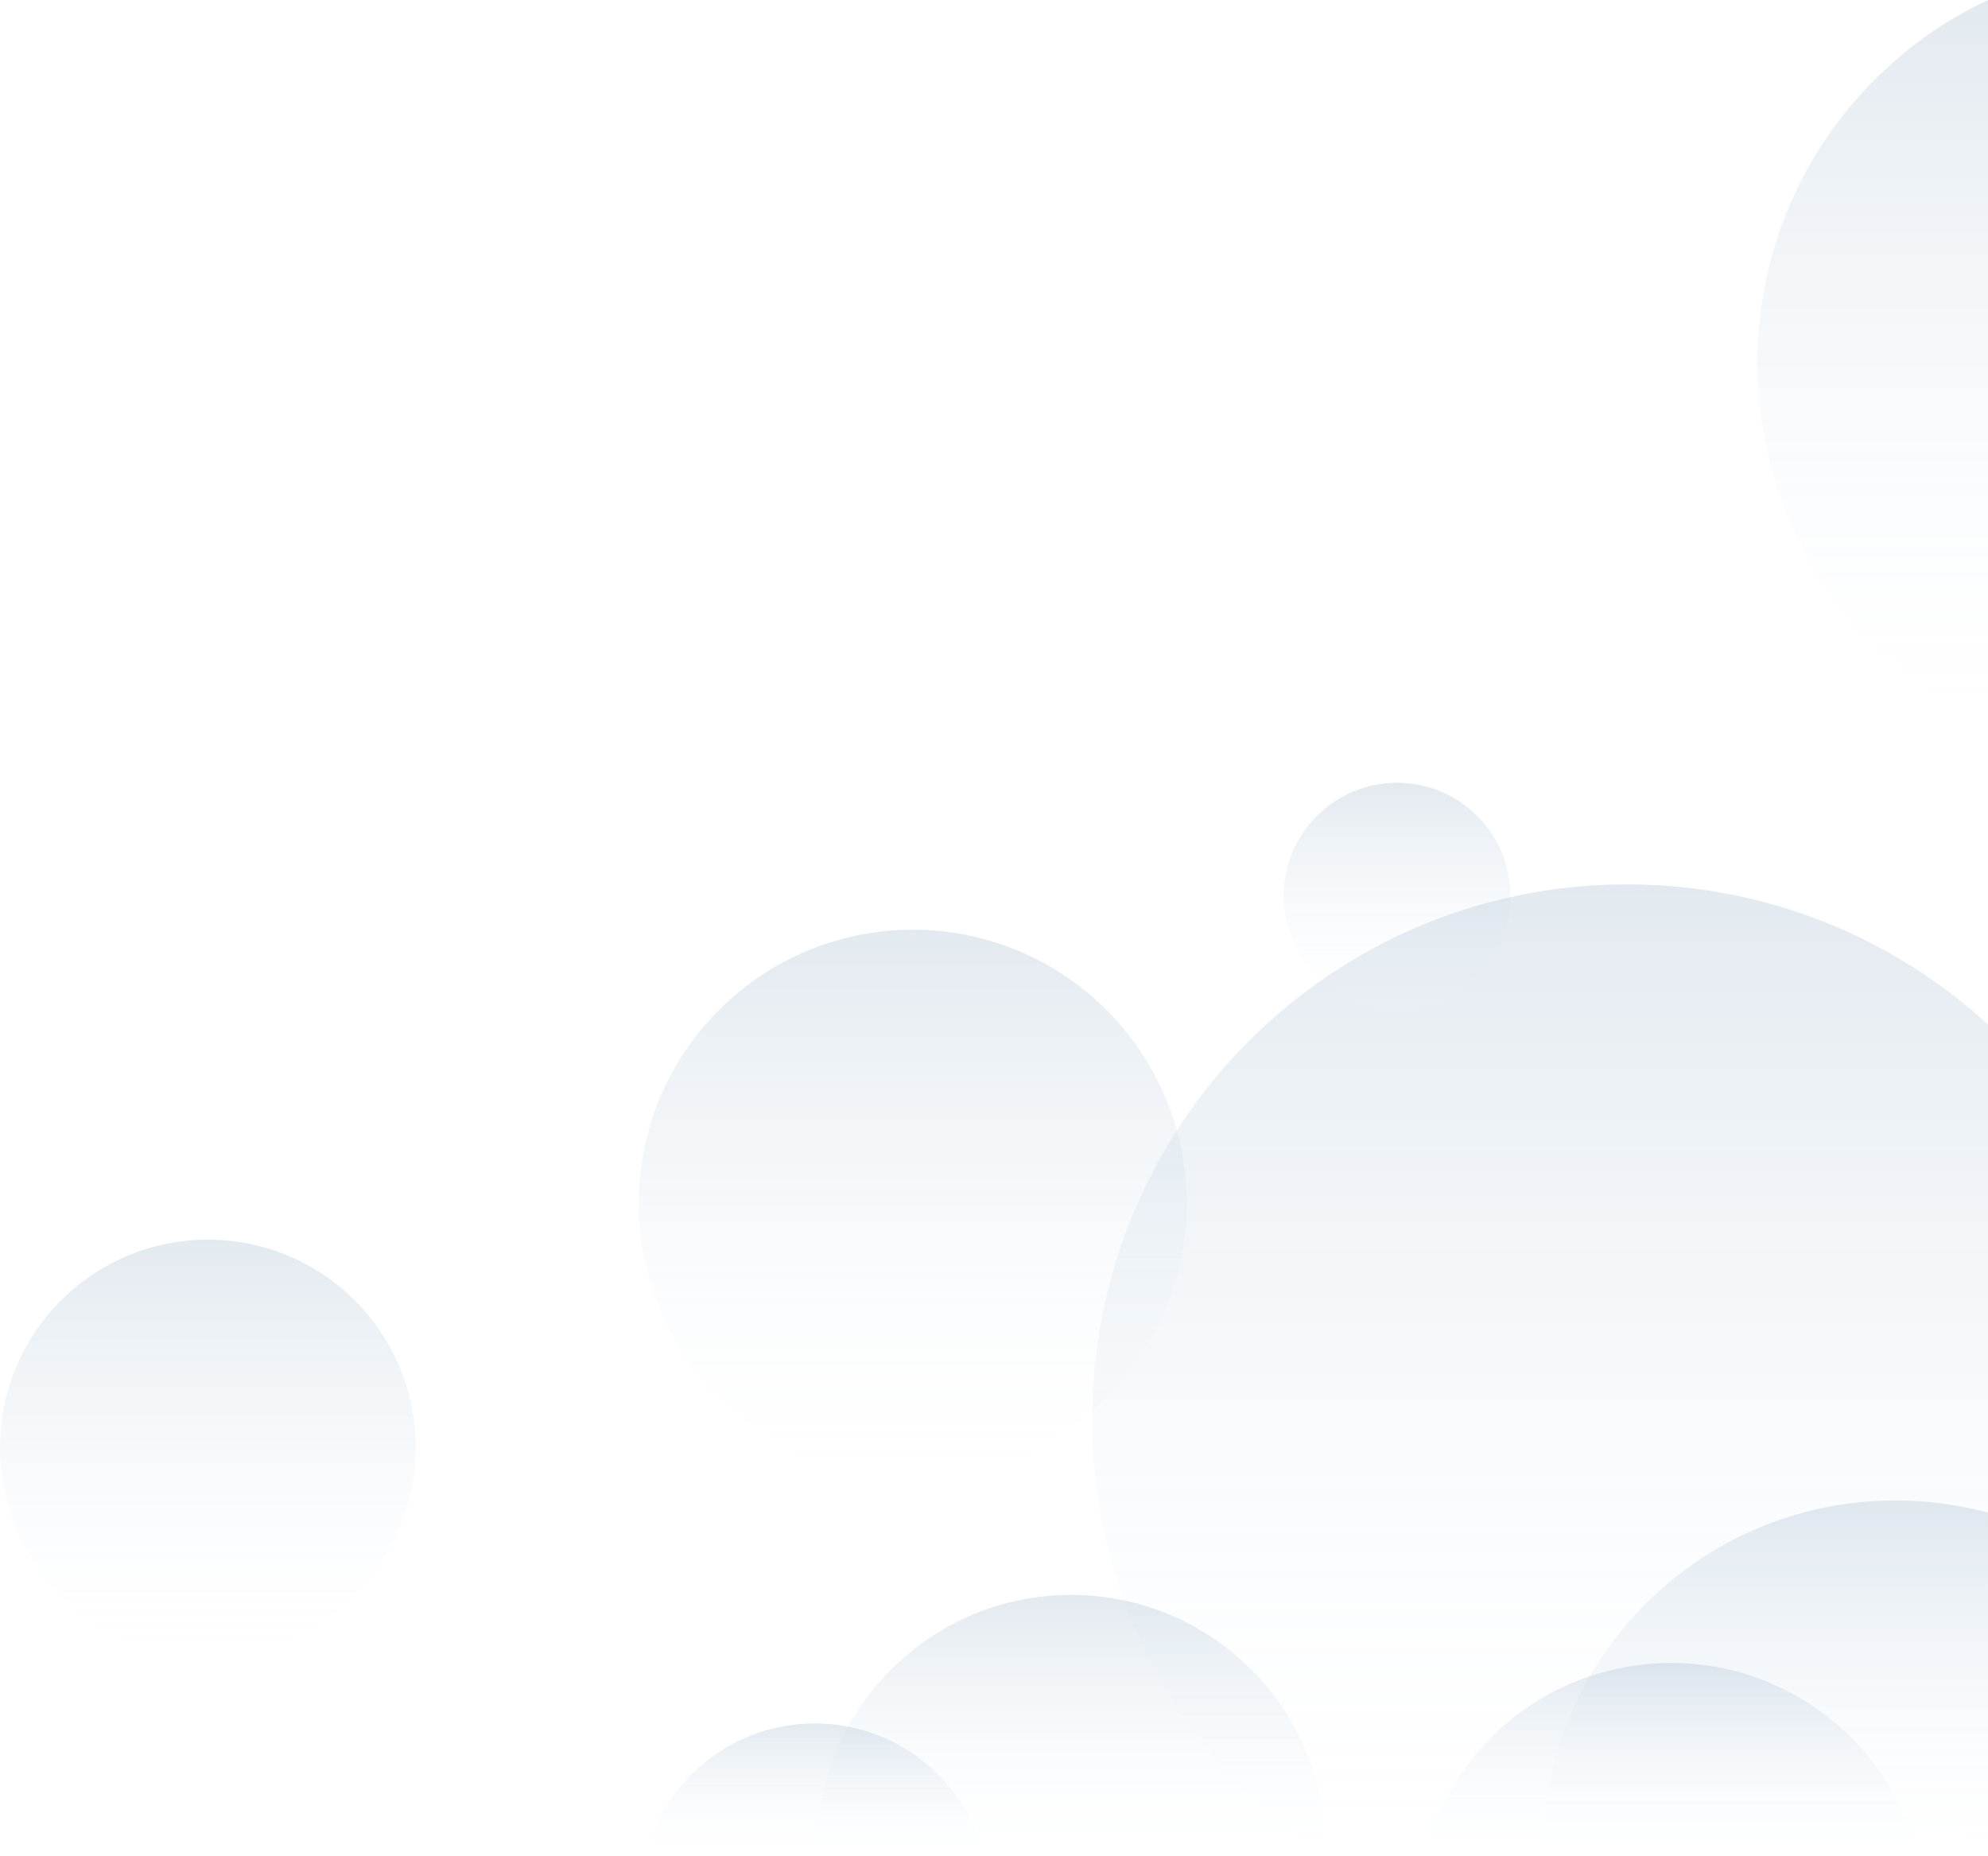 <svg width="526" height="491" xmlns="http://www.w3.org/2000/svg"><defs><linearGradient x1="50%" y1="0%" x2="50%" y2="100%" id="a"><stop stop-color="#3E6E99" stop-opacity=".298" offset="0%"/><stop stop-color="#DDF0FF" stop-opacity="0" offset="100%"/></linearGradient><linearGradient x1="50%" y1="0%" x2="50%" y2="100%" id="b"><stop stop-color="#3E6E99" stop-opacity=".298" offset="0%"/><stop stop-color="#DDF0FF" stop-opacity="0" offset="100%"/></linearGradient><linearGradient x1="50%" y1="0%" x2="50%" y2="100%" id="c"><stop stop-color="#3E6E99" stop-opacity=".298" offset="0%"/><stop stop-color="#DDF0FF" stop-opacity="0" offset="100%"/></linearGradient><linearGradient x1="50%" y1="0%" x2="50%" y2="100%" id="d"><stop stop-color="#3E6E99" stop-opacity=".298" offset="0%"/><stop stop-color="#DDF0FF" stop-opacity="0" offset="100%"/></linearGradient><linearGradient x1="50%" y1="0%" x2="50%" y2="100%" id="e"><stop stop-color="#3E6E99" stop-opacity=".298" offset="0%"/><stop stop-color="#DDF0FF" stop-opacity="0" offset="100%"/></linearGradient><linearGradient x1="50%" y1="0%" x2="50%" y2="100%" id="f"><stop stop-color="#3E6E99" stop-opacity=".298" offset="0%"/><stop stop-color="#DDF0FF" stop-opacity="0" offset="100%"/></linearGradient><linearGradient x1="50%" y1="0%" x2="50%" y2="100%" id="g"><stop stop-color="#3E6E99" stop-opacity=".298" offset="0%"/><stop stop-color="#DDF0FF" stop-opacity="0" offset="100%"/></linearGradient></defs><g fill-rule="nonzero" fill="none" opacity=".497"><path d="M525.999 0v192.002c-36.042-16.924-60.999-53.548-60.999-96C465 53.547 489.957 16.923 525.999 0Z" fill="url(#a)"/><path d="M430.5 234c36.807 0 70.332 14.053 95.501 37.087v208.826A142.201 142.201 0 0 1 513.654 490l-166.305.002C311.987 464.28 289 422.574 289 375.5c0-78.148 63.352-141.5 141.5-141.5Z" fill="url(#b)"/><circle fill="url(#c)" cx="55" cy="383.001" r="55"/><circle fill="url(#c)" cx="241.5" cy="318.501" r="72.5"/><path d="M501.506 397a93.625 93.625 0 0 1 24.492 3.24l-.001 89.76H408l.009-1.036c.825-50.931 42.37-91.964 93.497-91.964Z" fill="url(#d)"/><path d="M283.42 422c37.235 0 67.42 30.185 67.42 67.42l-.006.63-134.831.001c-.002-.21-.003-.42-.003-.631 0-37.235 30.185-67.42 67.42-67.42Z" fill="url(#e)"/><path d="M442.161 440c31.23 0 57.5 21.233 65.161 50.05H377c7.662-28.817 33.932-50.05 65.161-50.05Z" fill="url(#f)"/><path d="M215.586 456c21.379 0 39.36 14.546 44.587 34.28H171c5.227-19.734 23.208-34.28 44.586-34.28Z" fill="url(#g)"/><circle fill="url(#c)" cx="369.65" cy="237.111" r="30"/></g></svg>